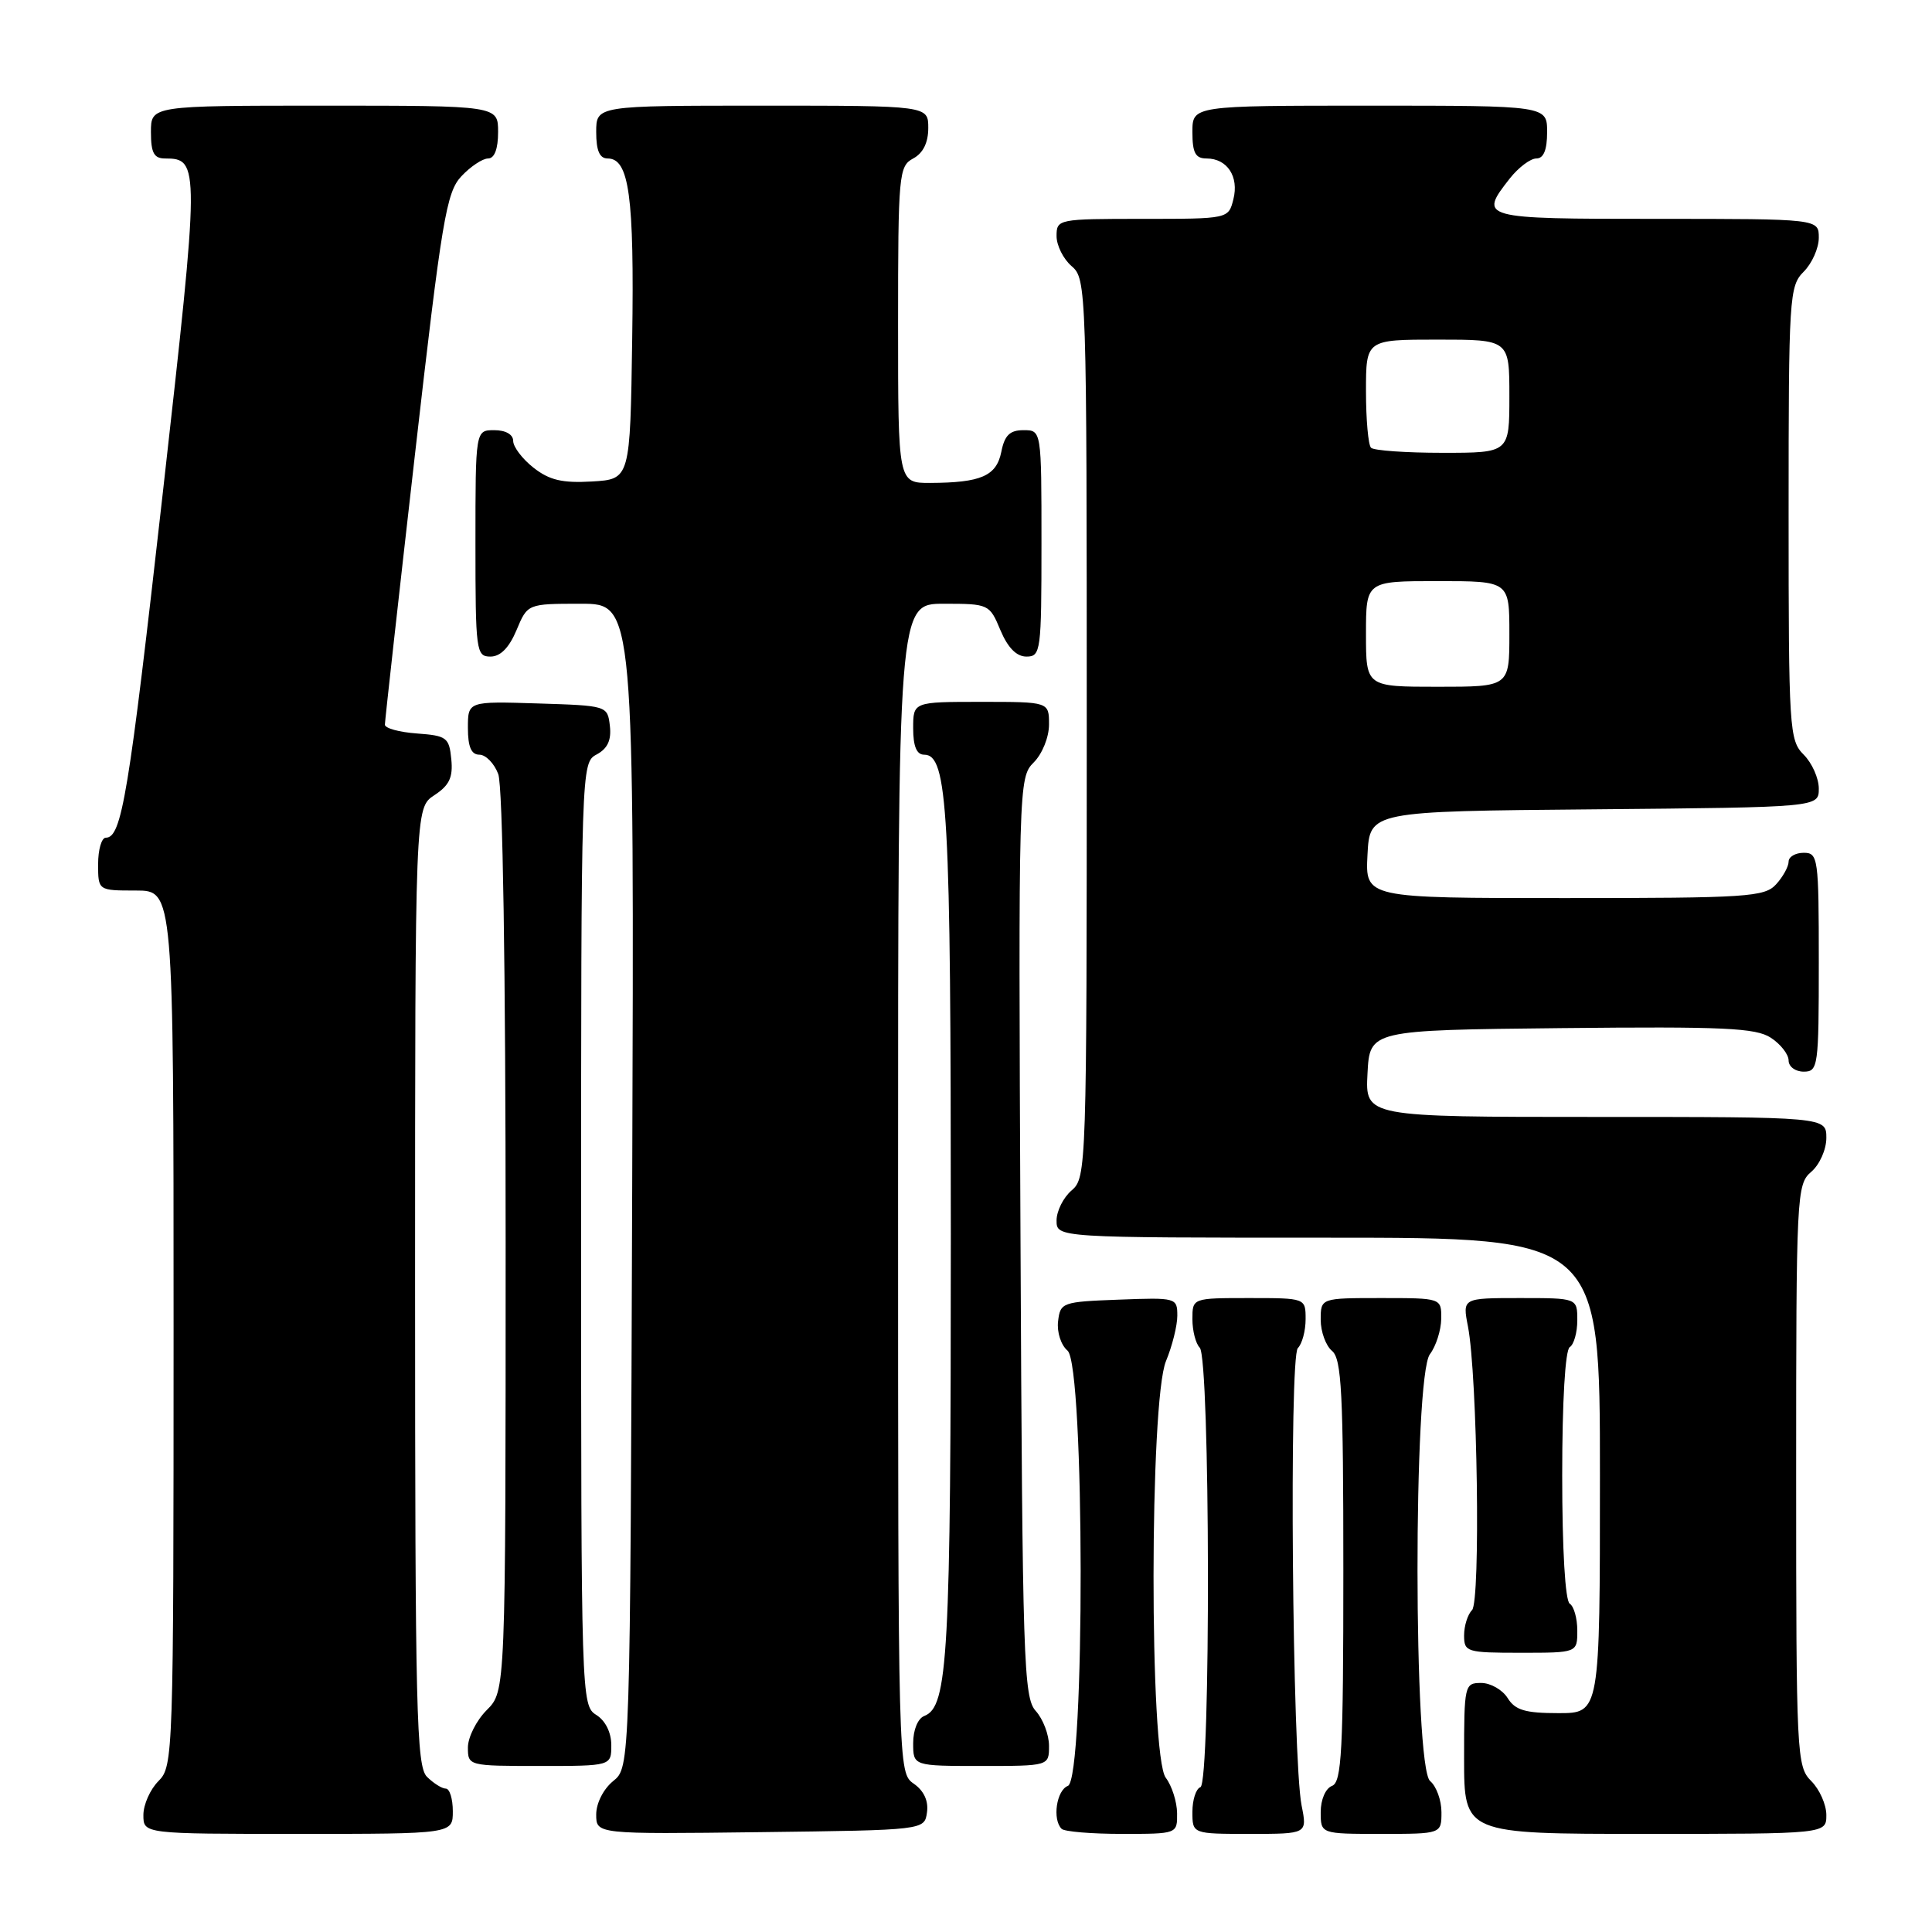 <?xml version="1.0" encoding="UTF-8" standalone="no"?>
<!DOCTYPE svg PUBLIC "-//W3C//DTD SVG 1.1//EN" "http://www.w3.org/Graphics/SVG/1.1/DTD/svg11.dtd" >
<svg xmlns="http://www.w3.org/2000/svg" xmlns:xlink="http://www.w3.org/1999/xlink" version="1.1" viewBox="0 0 256 256">
 <g >
 <path fill="currentColor"
d=" M 60.00 240.00 C 60.00 238.35 59.58 237.00 59.07 237.00 C 58.56 237.00 57.44 236.29 56.57 235.43 C 55.18 234.03 55.00 226.76 55.00 170.45 C 55.00 107.05 55.00 107.05 57.55 105.37 C 59.54 104.07 60.04 103.01 59.80 100.60 C 59.52 97.72 59.19 97.48 55.25 97.19 C 52.91 97.02 51.00 96.50 51.00 96.02 C 51.00 95.55 52.78 79.54 54.96 60.43 C 58.55 28.98 59.14 25.48 61.14 23.35 C 62.35 22.06 63.95 21.00 64.67 21.00 C 65.52 21.00 66.00 19.74 66.00 17.50 C 66.00 14.00 66.00 14.00 43.00 14.00 C 20.00 14.00 20.00 14.00 20.00 17.50 C 20.00 20.26 20.40 21.00 21.88 21.00 C 26.48 21.00 26.47 21.78 21.58 65.24 C 17.05 105.45 16.13 111.00 14.02 111.00 C 13.46 111.00 13.00 112.58 13.00 114.50 C 13.00 118.00 13.00 118.00 18.00 118.00 C 23.00 118.00 23.00 118.00 23.00 176.00 C 23.00 232.67 22.95 234.05 21.00 236.00 C 19.90 237.10 19.00 239.12 19.00 240.50 C 19.00 243.00 19.00 243.00 39.50 243.00 C 60.00 243.00 60.00 243.00 60.00 240.00 Z  M 122.83 240.15 C 123.05 238.64 122.42 237.28 121.08 236.35 C 119.00 234.89 119.00 234.77 119.00 157.44 C 119.00 80.00 119.00 80.00 125.05 80.00 C 131.02 80.00 131.12 80.05 132.56 83.50 C 133.54 85.83 134.69 87.00 136.01 87.00 C 137.91 87.00 138.00 86.30 138.00 72.00 C 138.00 57.00 138.00 57.00 135.62 57.00 C 133.81 57.00 133.11 57.68 132.68 59.87 C 132.03 63.08 130.00 63.96 123.25 63.99 C 119.00 64.00 119.00 64.00 119.00 43.04 C 119.00 23.09 119.10 22.02 121.00 21.00 C 122.31 20.30 123.00 18.91 123.00 16.96 C 123.00 14.00 123.00 14.00 101.00 14.00 C 79.00 14.00 79.00 14.00 79.00 17.50 C 79.00 19.97 79.45 21.00 80.52 21.00 C 83.37 21.00 84.05 26.00 83.77 44.87 C 83.50 63.50 83.50 63.50 78.44 63.80 C 74.50 64.03 72.79 63.62 70.69 61.97 C 69.21 60.81 68.00 59.21 68.00 58.43 C 68.00 57.57 67.00 57.00 65.50 57.00 C 63.00 57.00 63.00 57.00 63.00 72.00 C 63.00 86.30 63.09 87.00 64.99 87.00 C 66.31 87.00 67.46 85.83 68.44 83.50 C 69.90 80.00 69.90 80.00 76.97 80.00 C 84.04 80.00 84.04 80.00 83.77 157.09 C 83.50 234.18 83.50 234.18 81.25 236.00 C 79.96 237.05 79.00 238.93 79.00 240.43 C 79.00 243.04 79.00 243.04 100.75 242.77 C 122.50 242.50 122.50 242.50 122.83 240.15 Z  M 155.97 240.25 C 155.95 238.74 155.28 236.63 154.47 235.56 C 152.29 232.68 152.32 185.56 154.50 180.35 C 155.32 178.37 156.00 175.67 156.00 174.34 C 156.00 171.96 155.86 171.92 148.25 172.21 C 140.75 172.49 140.49 172.58 140.20 175.09 C 140.03 176.52 140.59 178.24 141.45 178.96 C 143.74 180.86 143.79 235.76 141.50 236.64 C 139.99 237.22 139.42 241.09 140.67 242.33 C 141.03 242.70 144.63 243.00 148.67 243.00 C 156.00 243.00 156.00 243.00 155.97 240.25 Z  M 172.47 239.25 C 171.24 233.03 170.80 179.80 171.97 178.63 C 172.54 178.06 173.00 176.34 173.00 174.80 C 173.00 172.00 173.00 172.00 165.50 172.00 C 158.00 172.00 158.00 172.00 158.00 174.80 C 158.00 176.34 158.44 178.04 158.97 178.57 C 160.36 179.96 160.45 236.35 159.06 236.81 C 158.48 237.01 158.00 238.48 158.00 240.08 C 158.00 243.00 158.00 243.00 165.61 243.00 C 173.22 243.00 173.22 243.00 172.47 239.25 Z  M 191.00 240.12 C 191.00 238.54 190.32 236.68 189.50 236.00 C 187.29 234.17 187.26 182.36 189.47 179.44 C 190.28 178.37 190.95 176.26 190.97 174.75 C 191.00 172.00 191.00 172.00 183.00 172.00 C 175.00 172.00 175.00 172.00 175.00 174.88 C 175.00 176.46 175.68 178.32 176.50 179.00 C 177.77 180.05 178.00 184.57 178.00 208.15 C 178.00 232.04 177.78 236.15 176.50 236.64 C 175.64 236.97 175.00 238.46 175.00 240.11 C 175.00 243.00 175.00 243.00 183.00 243.00 C 191.00 243.00 191.00 243.00 191.00 240.12 Z  M 242.00 240.50 C 242.00 239.12 241.10 237.10 240.00 236.00 C 238.07 234.07 238.00 232.67 238.00 195.49 C 238.00 158.22 238.06 156.93 240.00 155.27 C 241.11 154.32 242.00 152.32 242.00 150.78 C 242.00 148.00 242.00 148.00 211.45 148.00 C 180.90 148.00 180.90 148.00 181.20 142.25 C 181.50 136.50 181.50 136.50 206.90 136.23 C 228.40 136.01 232.66 136.20 234.65 137.51 C 235.94 138.35 237.00 139.71 237.00 140.52 C 237.00 141.34 237.90 142.00 239.00 142.00 C 240.91 142.00 241.00 141.33 241.00 127.50 C 241.00 113.67 240.91 113.00 239.00 113.00 C 237.90 113.00 237.00 113.53 237.00 114.17 C 237.00 114.82 236.26 116.17 235.35 117.17 C 233.82 118.85 231.60 119.00 207.30 119.00 C 180.90 119.00 180.90 119.00 181.20 113.25 C 181.50 107.50 181.50 107.50 211.25 107.24 C 241.00 106.97 241.00 106.97 241.00 104.49 C 241.00 103.12 240.10 101.10 239.00 100.00 C 237.09 98.09 237.00 96.67 237.00 68.00 C 237.00 39.33 237.09 37.91 239.00 36.00 C 240.10 34.90 241.00 32.88 241.00 31.50 C 241.00 29.00 241.00 29.00 219.50 29.00 C 196.13 29.00 195.90 28.94 200.07 23.63 C 201.21 22.19 202.79 21.00 203.57 21.00 C 204.54 21.00 205.00 19.87 205.00 17.50 C 205.00 14.00 205.00 14.00 181.50 14.00 C 158.00 14.00 158.00 14.00 158.00 17.50 C 158.00 20.26 158.40 21.00 159.88 21.00 C 162.61 21.00 164.19 23.40 163.43 26.40 C 162.78 29.00 162.78 29.00 151.39 29.00 C 140.20 29.00 140.00 29.04 140.00 31.28 C 140.00 32.53 140.90 34.33 142.00 35.27 C 143.96 36.94 144.00 38.22 144.00 96.50 C 144.00 154.78 143.96 156.06 142.00 157.73 C 140.90 158.67 140.00 160.47 140.00 161.72 C 140.00 164.00 140.00 164.00 176.00 164.00 C 212.00 164.00 212.00 164.00 212.00 195.50 C 212.00 227.00 212.00 227.00 206.51 227.00 C 202.10 227.00 200.77 226.61 199.77 225.00 C 199.08 223.90 197.50 223.00 196.26 223.00 C 194.06 223.00 194.00 223.28 194.00 233.00 C 194.00 243.00 194.00 243.00 218.00 243.00 C 242.00 243.00 242.00 243.00 242.00 240.50 Z  M 81.00 231.24 C 81.00 229.56 80.22 227.99 79.00 227.23 C 77.03 226.00 77.00 224.90 77.00 163.53 C 77.00 101.49 77.01 101.06 79.06 99.97 C 80.51 99.19 81.03 98.07 80.81 96.18 C 80.50 93.51 80.46 93.50 71.25 93.21 C 62.00 92.92 62.00 92.92 62.00 96.46 C 62.00 98.97 62.45 100.00 63.52 100.00 C 64.36 100.00 65.49 101.15 66.02 102.57 C 66.62 104.13 67.00 128.38 67.00 164.61 C 67.00 224.09 67.00 224.09 64.50 226.59 C 63.12 227.97 62.00 230.20 62.00 231.55 C 62.00 233.98 62.08 234.00 71.50 234.00 C 81.00 234.00 81.00 234.00 81.00 231.24 Z  M 139.00 231.33 C 139.00 229.86 138.21 227.79 137.25 226.72 C 135.63 224.94 135.48 220.26 135.22 163.93 C 134.94 103.91 134.97 103.03 136.97 101.03 C 138.11 99.89 139.00 97.68 139.00 96.00 C 139.00 93.00 139.00 93.00 130.00 93.00 C 121.00 93.00 121.00 93.00 121.00 96.50 C 121.00 98.89 121.46 100.00 122.45 100.00 C 125.59 100.00 125.99 107.22 125.99 163.50 C 125.99 219.52 125.62 226.16 122.48 227.37 C 121.62 227.70 121.00 229.21 121.00 230.97 C 121.00 234.00 121.00 234.00 130.00 234.00 C 139.00 234.00 139.00 234.00 139.00 231.33 Z  M 209.00 216.06 C 209.00 214.44 208.55 212.84 208.00 212.50 C 207.40 212.13 207.00 205.34 207.00 195.50 C 207.00 185.66 207.40 178.87 208.00 178.50 C 208.55 178.16 209.00 176.56 209.00 174.94 C 209.00 172.00 209.00 172.00 201.39 172.00 C 193.78 172.00 193.78 172.00 194.51 175.75 C 195.77 182.26 196.20 212.20 195.05 213.35 C 194.47 213.93 194.00 215.44 194.00 216.70 C 194.00 218.90 194.34 219.00 201.50 219.00 C 209.00 219.00 209.00 219.00 209.00 216.06 Z  M 181.00 84.00 C 181.00 77.00 181.00 77.00 190.50 77.00 C 200.00 77.00 200.00 77.00 200.00 84.00 C 200.00 91.00 200.00 91.00 190.50 91.00 C 181.00 91.00 181.00 91.00 181.00 84.00 Z  M 181.67 59.33 C 181.30 58.97 181.00 55.59 181.00 51.83 C 181.00 45.00 181.00 45.00 190.50 45.00 C 200.00 45.00 200.00 45.00 200.00 52.50 C 200.00 60.00 200.00 60.00 191.17 60.00 C 186.31 60.00 182.03 59.70 181.67 59.33 Z "/>
</g>
</svg>